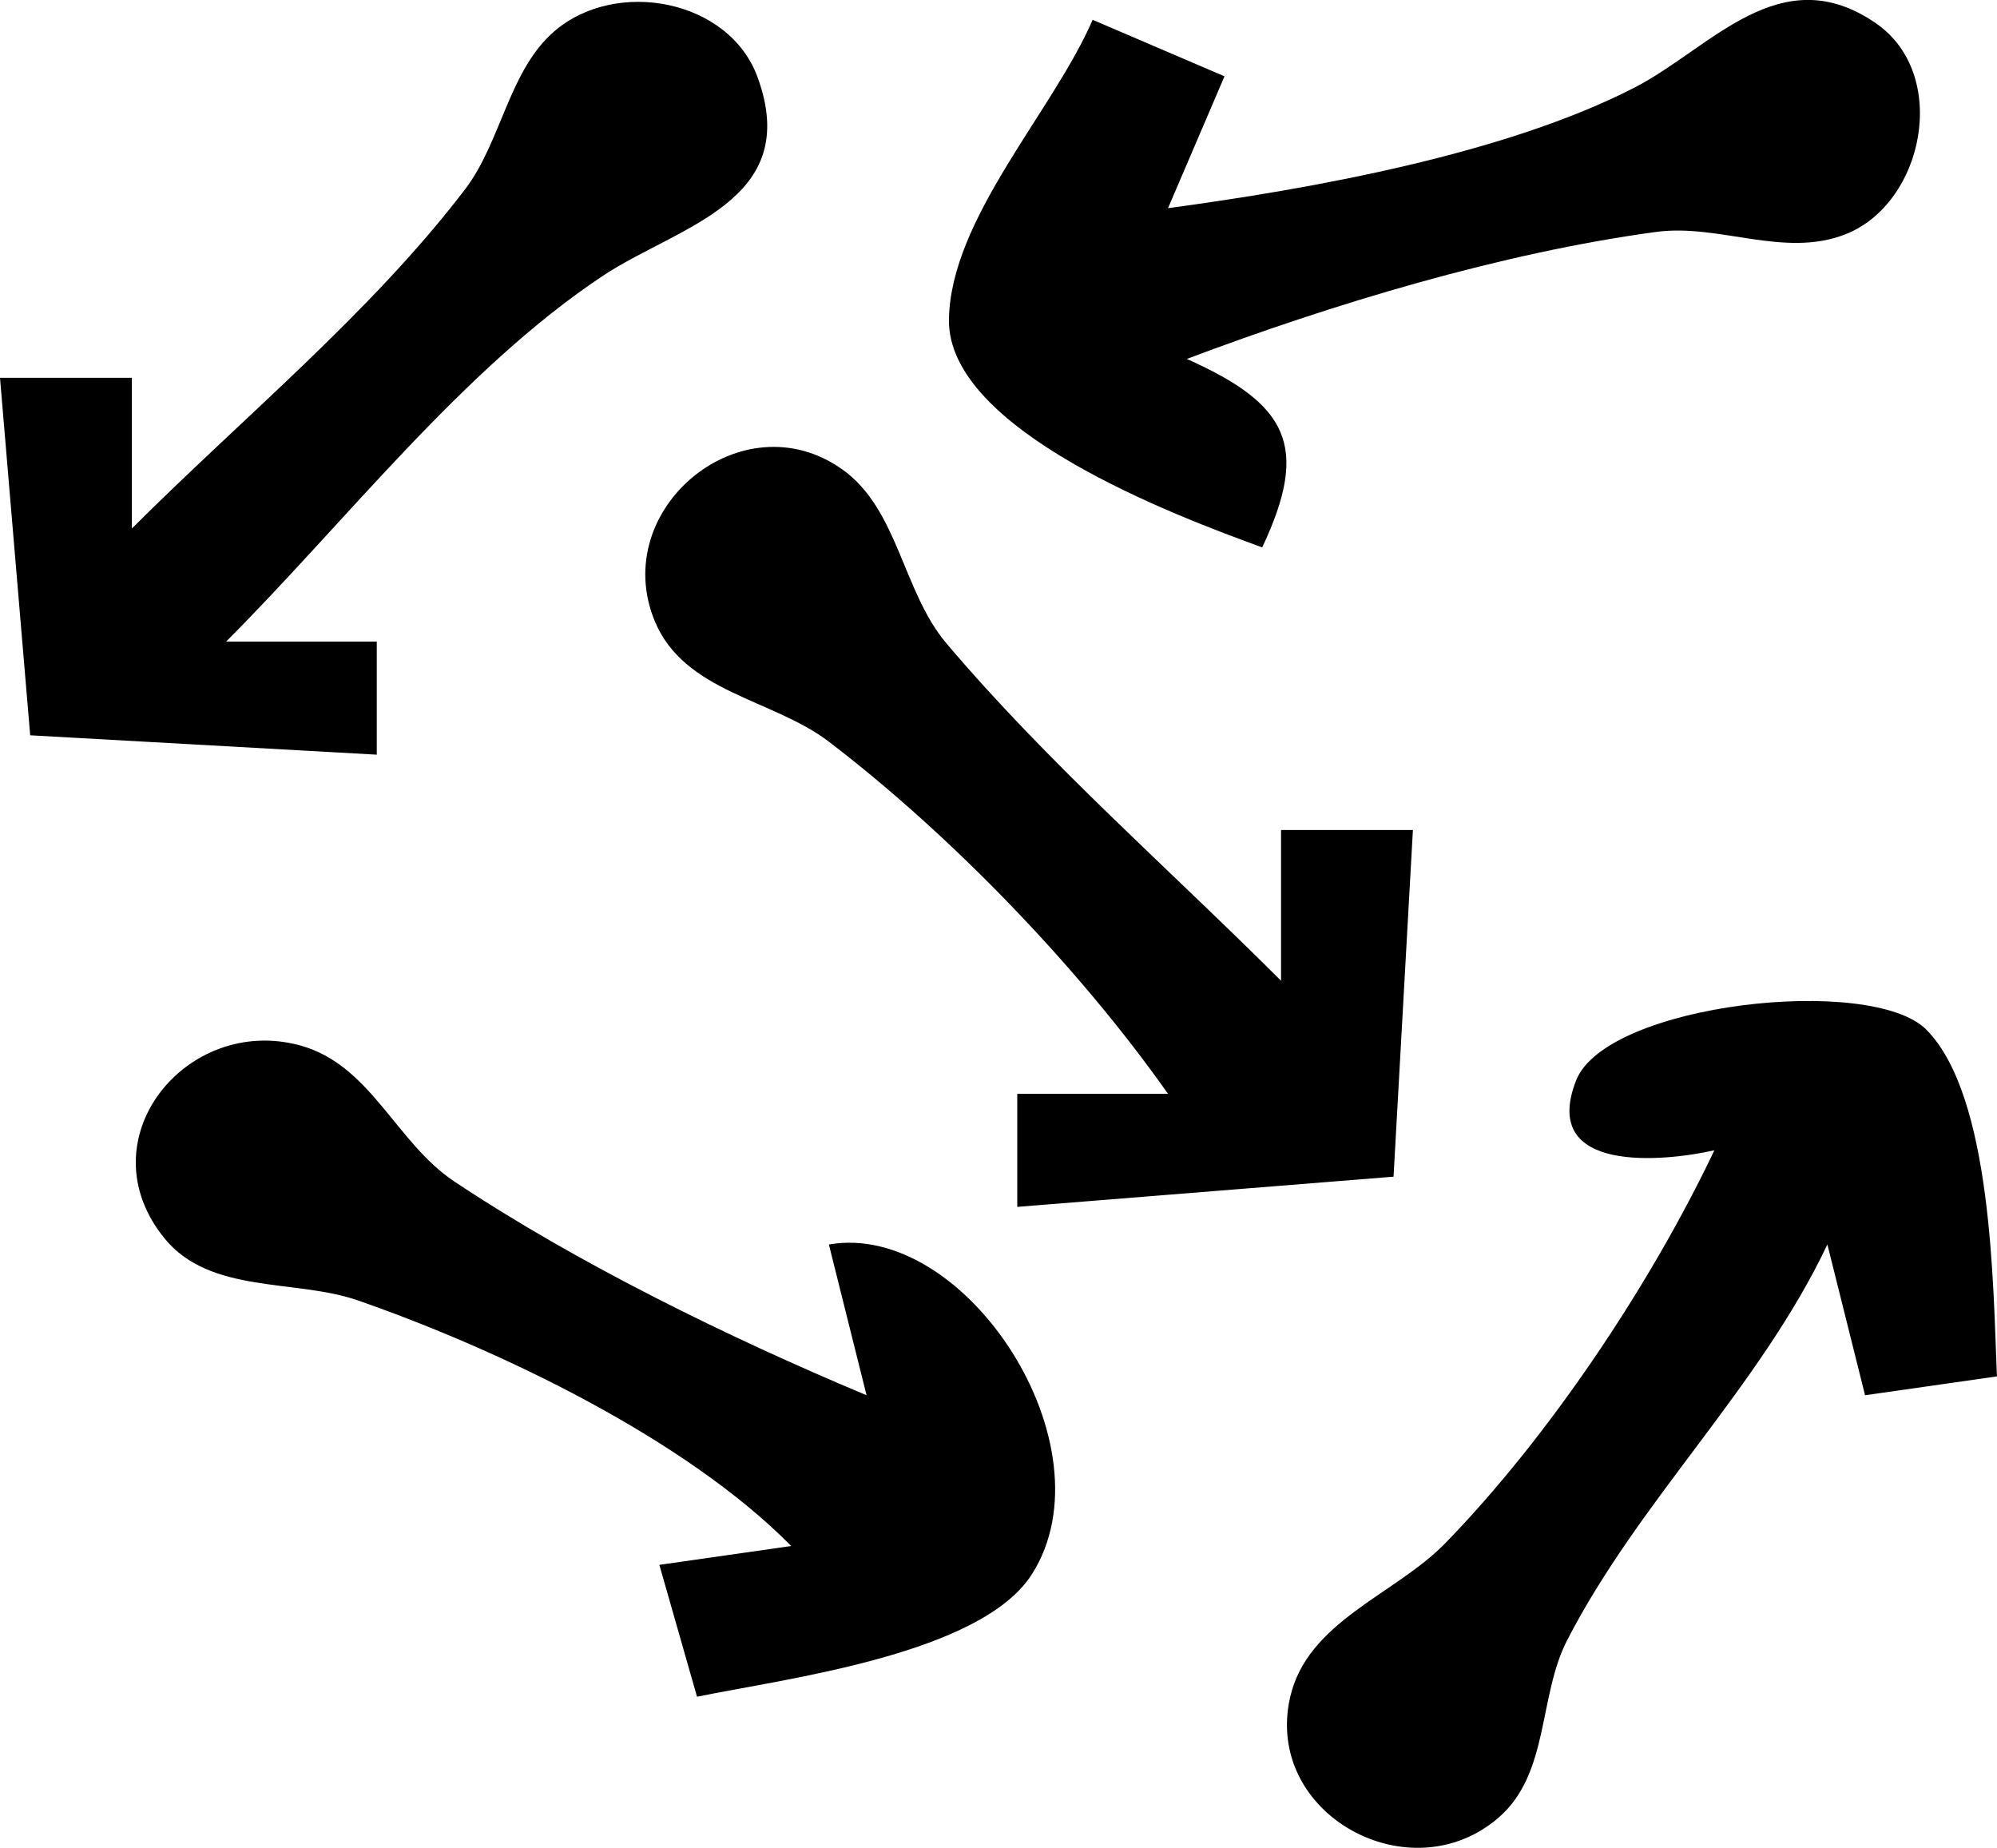 <?xml version="1.0" encoding="UTF-8" standalone="no"?>
<!-- Created with Inkscape (http://www.inkscape.org/) -->

<svg
   width="56.092mm"
   height="51.893mm"
   viewBox="0 0 56.092 51.893"
   version="1.1"
   id="svg1"
   xml:space="preserve"
   xmlns:inkscape="http://www.inkscape.org/namespaces/inkscape"
   xmlns:sodipodi="http://sodipodi.sourceforge.net/DTD/sodipodi-0.dtd"
   xmlns="http://www.w3.org/2000/svg"
   xmlns:svg="http://www.w3.org/2000/svg"><sodipodi:namedview
     id="namedview1"
     pagecolor="#ffffff"
     bordercolor="#000000"
     borderopacity="0.25"
     inkscape:showpageshadow="2"
     inkscape:pageopacity="0.0"
     inkscape:pagecheckerboard="true"
     inkscape:deskcolor="#d1d1d1"
     inkscape:document-units="mm"
     inkscape:zoom="0.72693603"
     inkscape:cx="396.18342"
     inkscape:cy="561.25984"
     inkscape:window-width="1850"
     inkscape:window-height="1016"
     inkscape:window-x="0"
     inkscape:window-y="0"
     inkscape:window-maximized="1"
     inkscape:current-layer="layer1" /><defs
     id="defs1" /><g
     inkscape:label="Layer 1"
     inkscape:groupmode="layer"
     id="layer1"
     transform="translate(-129.963,-138.601)"><path
       style="fill:#000000;fill-opacity:1;stroke:none;stroke-width:0.529"
       d="m 133.667,153.444 v -4.233 h -3.704 l 0.848,10.039 9.735,0.544 v -3.175 h -4.233 c 3.343,-3.343 6.638,-7.652 10.583,-10.272 2.106,-1.398 5.616,-2.085 4.348,-5.572 -0.8,-2.201 -3.979,-2.786 -5.707,-1.299 -1.284,1.104 -1.492,3.106 -2.512,4.443 -2.651,3.473 -6.271,6.437 -9.359,9.525 m 29.104,-8.996 1.587,-3.704 -3.704,-1.587 c -1.103,2.56 -3.995,5.581 -4.036,8.417 -0.045,3.113 6.383,5.52 8.799,6.399 1.342,-2.847 0.729,-4.021 -2.117,-5.292 4.077,-1.538 8.852,-2.982 13.182,-3.567 1.767,-0.239 3.589,0.74 5.308,0.07 2.221,-0.865 2.952,-4.498 0.859,-5.934 -2.684,-1.842 -4.626,0.701 -6.76,1.803 -3.632,1.874 -9.082,2.851 -13.119,3.394 m 14.287,-2.646 -0.529,0.529 0.529,-0.529 m -14.287,2.646 -0.529,0.529 0.529,-0.529 m 0,24.871 h -4.233 v 3.175 l 10.569,-0.848 0.544,-9.735 h -3.704 v 4.233 c -3.12,-3.12 -6.551,-6.109 -9.401,-9.478 -1.227,-1.45 -1.35,-3.76 -2.917,-4.878 -2.81,-2.005 -6.567,1.091 -5.278,4.244 0.825,2.018 3.318,2.194 4.896,3.399 3.439,2.626 7.04,6.36 9.525,9.888 m 15.346,1.587 c -1.79,3.767 -4.647,8.048 -7.567,11.042 -1.402,1.437 -3.869,2.184 -4.351,4.327 -0.739,3.282 3.381,5.529 5.867,3.362 1.42,-1.238 1.104,-3.396 1.916,-4.973 2.03,-3.939 5.397,-7.086 7.31,-11.113 l 1.058,4.233 3.704,-0.529 c -0.108,-2.512 -0.126,-7.86 -1.98,-9.735 -1.541,-1.558 -8.99,-0.742 -9.84,1.424 -1.037,2.644 2.505,2.274 3.883,1.961 m -25.929,11.113 -3.704,0.529 1.058,3.704 c 2.444,-0.506 7.972,-1.178 9.409,-3.445 2.274,-3.587 -1.854,-9.931 -5.705,-9.255 l 1.058,4.233 c -3.83,-1.603 -8.126,-3.702 -11.585,-6.007 -1.632,-1.088 -2.344,-3.272 -4.319,-3.815 -3.196,-0.879 -6.079,2.647 -3.811,5.421 1.283,1.57 3.678,1.129 5.428,1.738 3.991,1.389 9.203,3.888 12.171,6.897 z"
       id="path1533" /></g></svg>
